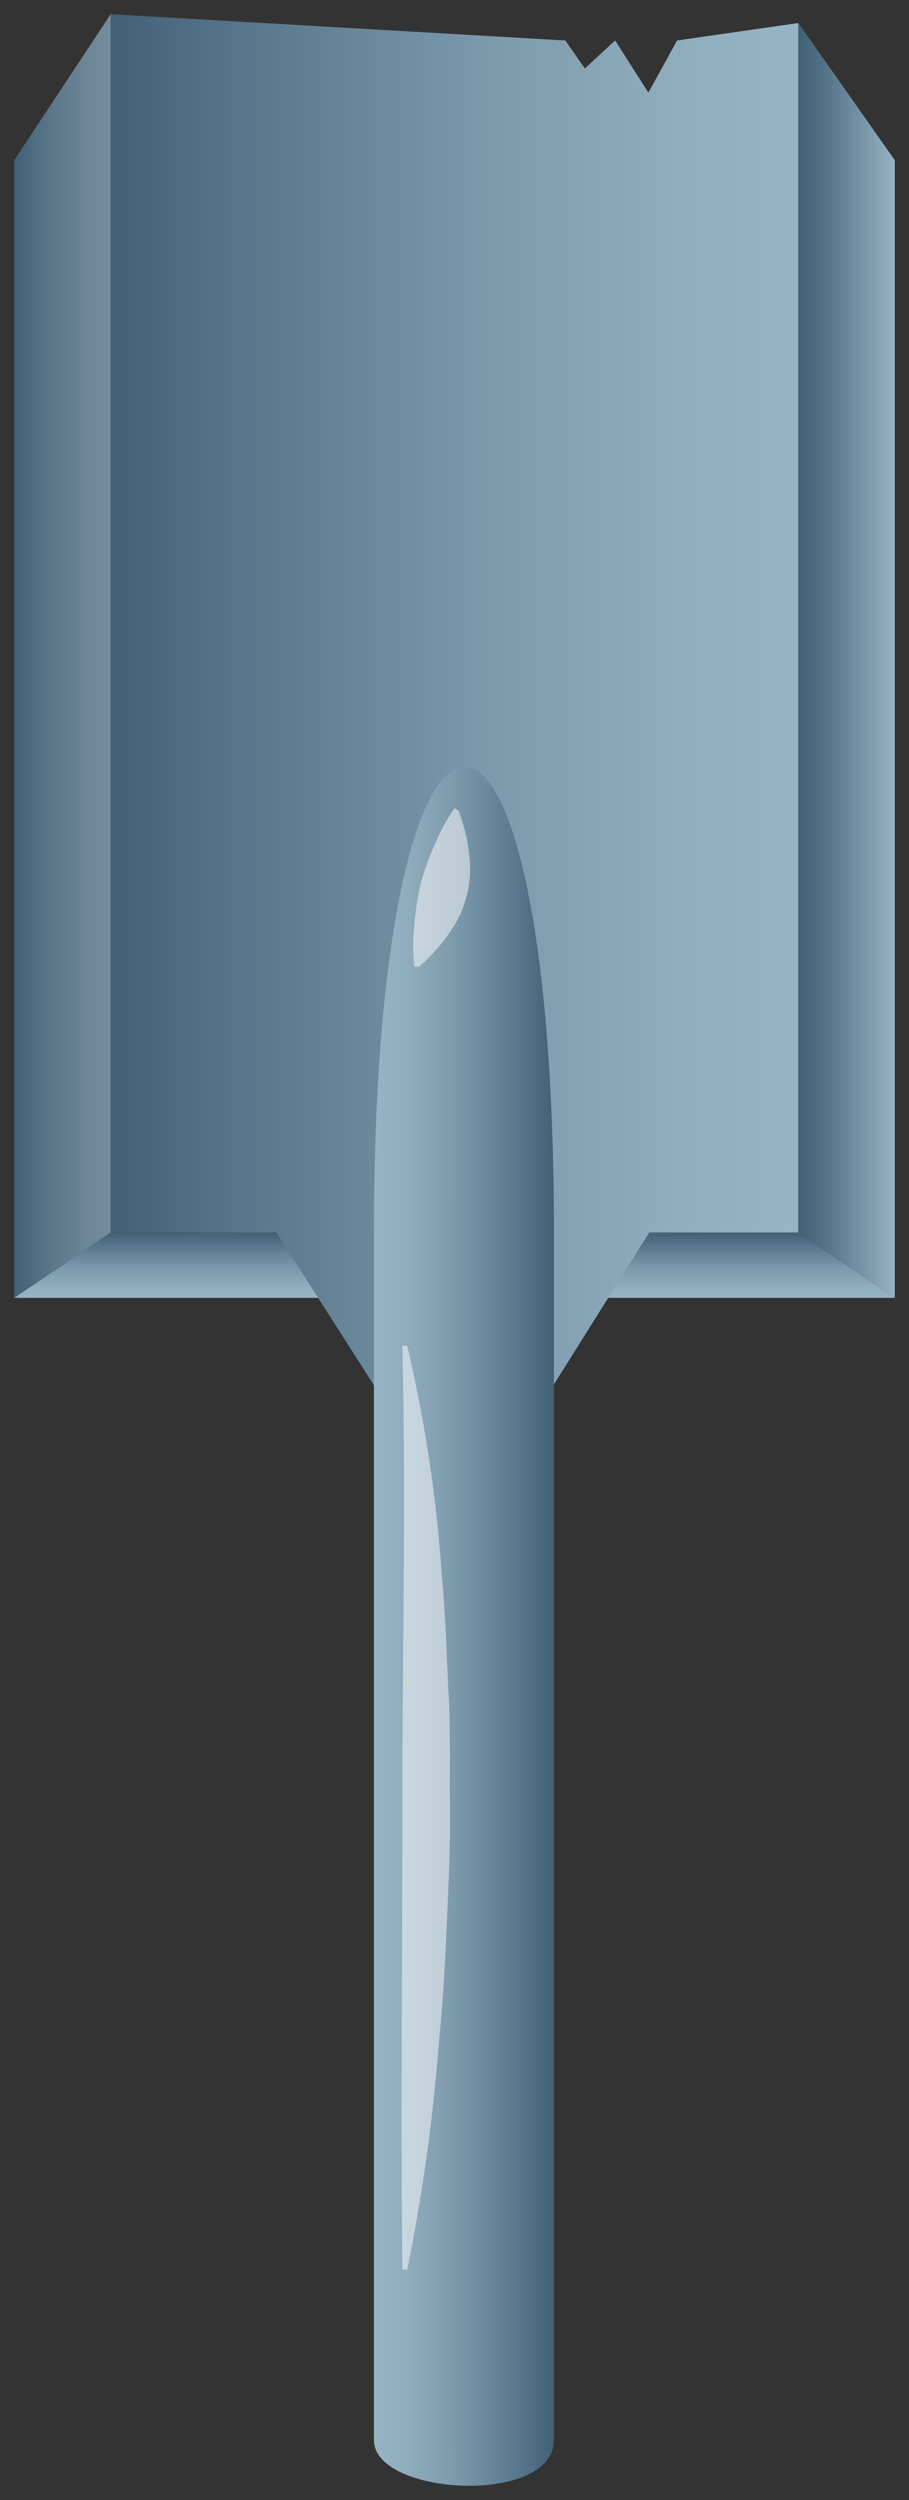 <svg id="Layer_1" data-name="Layer 1" xmlns="http://www.w3.org/2000/svg" xmlns:xlink="http://www.w3.org/1999/xlink" viewBox="0 0 64 176" width="64" height="176">
  <rect x="0" y="0" width="64" height="176" fill="#333333" stroke="none"/>
  <defs>
    <style>
      .cls-1 {
        fill: url(#linear-gradient);
      }

      .cls-2 {
        fill: url(#linear-gradient-2);
      }

      .cls-3 {
        fill: url(#linear-gradient-3);
      }

      .cls-4 {
        fill: url(#linear-gradient-4);
      }

      .cls-5 {
        fill: url(#linear-gradient-5);
      }

      .cls-6 {
        opacity: 0.5;
      }

      .cls-7 {
        fill: #fff;
      }
    </style>
    <linearGradient id="linear-gradient" x1="32" y1="91.37" x2="32" y2="86.77" gradientUnits="userSpaceOnUse">
      <stop offset="0" stop-color="#97b4c5"/>
      <stop offset="0.18" stop-color="#90adbe"/>
      <stop offset="0.46" stop-color="#7b99ab"/>
      <stop offset="0.79" stop-color="#5a788d"/>
      <stop offset="1" stop-color="#416076"/>
    </linearGradient>
    <linearGradient id="linear-gradient-2" x1="56.21" y1="54.25" x2="7.79" y2="54.25" xlink:href="#linear-gradient"/>
    <linearGradient id="linear-gradient-3" x1="26.37" y1="114.48" x2="39.04" y2="114.48" xlink:href="#linear-gradient"/>
    <linearGradient id="linear-gradient-4" x1="1" y1="46.19" x2="7.79" y2="46.19" gradientUnits="userSpaceOnUse">
      <stop offset="0" stop-color="#416076"/>
      <stop offset="0.33" stop-color="#577487"/>
      <stop offset="0.73" stop-color="#6c8597"/>
      <stop offset="1" stop-color="#738c9d"/>
    </linearGradient>
    <linearGradient id="linear-gradient-5" x1="-648.75" y1="46.49" x2="-641.96" y2="46.49" gradientTransform="matrix(-1, 0, 0, 1, -585.75, 0)" gradientUnits="userSpaceOnUse">
      <stop offset="0" stop-color="#97b4c5"/>
      <stop offset="0.29" stop-color="#7b98ab"/>
      <stop offset="0.76" stop-color="#517085"/>
      <stop offset="1" stop-color="#416076"/>
    </linearGradient>
  </defs>
  <title>shovel</title>
  <g>
    <polygon class="cls-1" points="63 91.37 1 91.37 7.79 86.77 56.21 86.77 63 91.37"/>
    <polygon class="cls-2" points="56.21 86.77 45.71 86.77 32.7 107.5 19.46 86.77 7.79 86.77 7.79 1 39.8 2.85 41.18 4.82 43.31 2.85 45.65 6.52 47.67 2.85 56.21 1.62 56.21 86.77"/>
    <path class="cls-3" d="M39,171.79c0,4.61-12.67,3.93-12.67,0v-85c0-43.32,12.67-44.17,12.67,0Z"/>
    <polygon class="cls-4" points="1 91.37 7.79 86.77 7.79 1 1 11.28 1 91.37"/>
    <polygon class="cls-5" points="63 91.37 56.21 86.77 56.21 1.62 63 11.28 63 91.37"/>
    <g class="cls-6">
      <path class="cls-7" d="M28.67,94.75A98.57,98.57,0,0,1,31.11,111c.27,2.71.32,5.43.47,8.14s.07,5.43.1,8.14-.1,5.43-.22,8.14-.26,5.41-.54,8.12a129.61,129.61,0,0,1-2.25,16.24h-.34c-.12-10.85,0-21.69,0-32.53s.26-21.68,0-32.51Z"/>
    </g>
    <g class="cls-6">
      <path class="cls-7" d="M32.28,57.07a12.36,12.36,0,0,1,.79,3.43,7.71,7.71,0,0,1-1.25,4.91,12.67,12.67,0,0,1-2.31,2.64l-.34,0a13.67,13.67,0,0,1,0-2.93,20.46,20.46,0,0,1,.45-2.91,19.55,19.55,0,0,1,1-2.78A13.91,13.91,0,0,1,32,56.89Z"/>
    </g>
  </g>
</svg>
